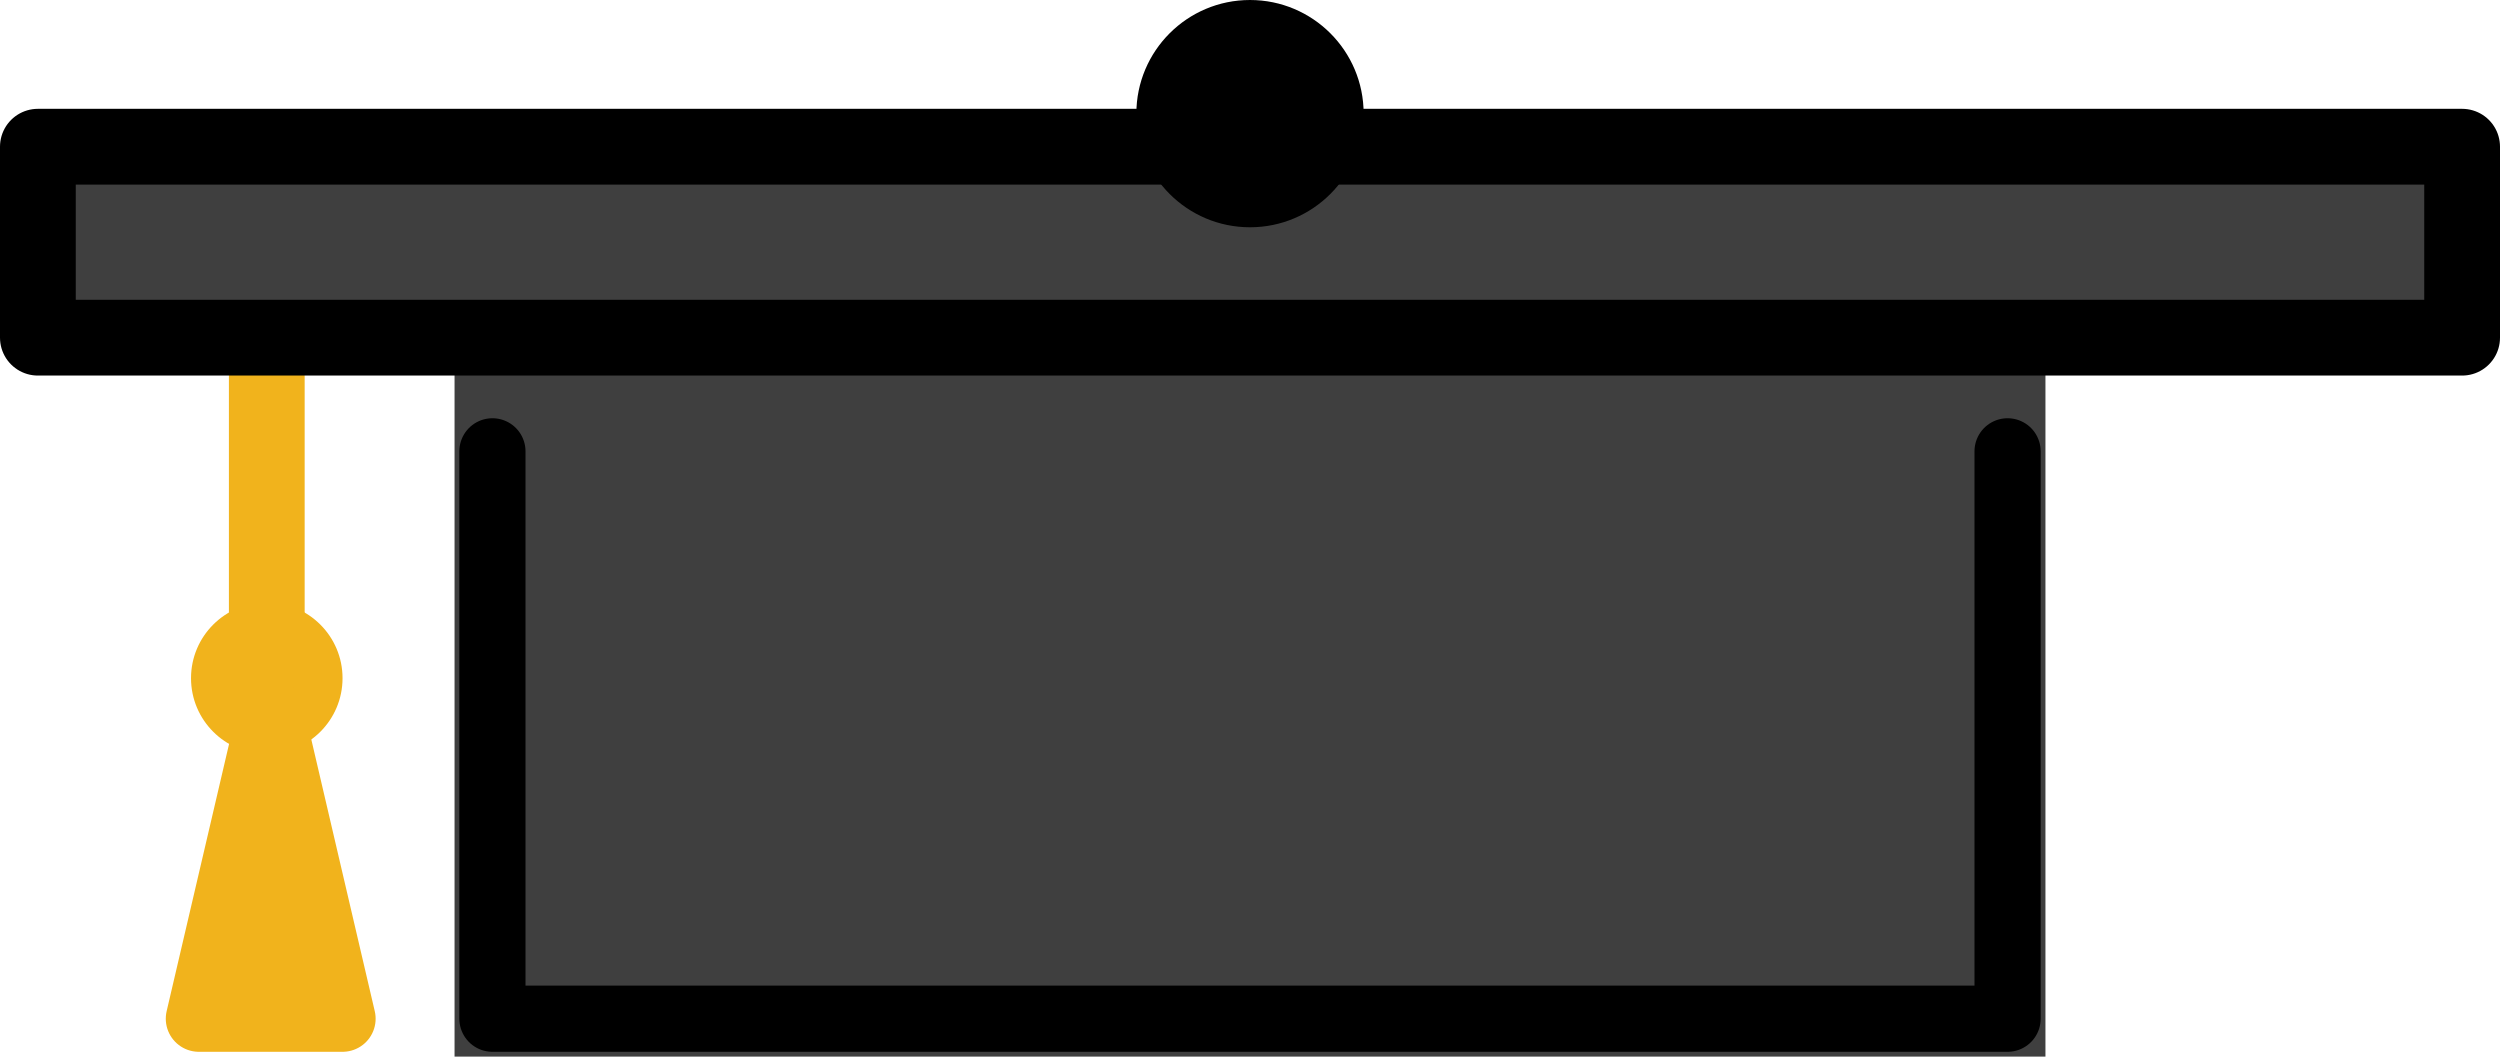 <?xml version="1.0" encoding="UTF-8" standalone="no"?>
<svg
   id="emoji"
   viewBox="0 0 66 27.894"
   version="1.1"
   sodipodi:docname="1f393.svg"
   width="66"
   height="27.894"
   xmlns:inkscape="http://www.inkscape.org/namespaces/inkscape"
   xmlns:sodipodi="http://sodipodi.sourceforge.net/DTD/sodipodi-0.dtd"
   xmlns="http://www.w3.org/2000/svg"
   xmlns:svg="http://www.w3.org/2000/svg">
  <defs
     id="defs3" />
  <sodipodi:namedview
     id="namedview3"
     pagecolor="#ffffff"
     bordercolor="#000000"
     borderopacity="0.25"
     inkscape:showpageshadow="2"
     inkscape:pageopacity="0.0"
     inkscape:pagecheckerboard="0"
     inkscape:deskcolor="#d1d1d1" />
  <g
     id="color"
     transform="translate(-3,-19.002)">
    <polyline
       fill="#3f3f3f"
       stroke="#3f3f3f"
       stroke-miterlimit="10"
       stroke-width="2"
       points="56 27.917 56 45.896 16 45.896 16 27.917"
       id="polyline1" />
    <line
       x1="10.043"
       x2="10.043"
       y1="28.5"
       y2="36.906"
       fill="none"
       stroke="#f1b31c"
       stroke-miterlimit="10"
       stroke-width="2"
       id="line1" />
    <circle
       cx="10.043"
       cy="36.906"
       r="2"
       fill="#f1b31c"
       id="circle1" />
    <polygon
       fill="#f1b31c"
       stroke="#f1b31c"
       stroke-linecap="round"
       stroke-linejoin="round"
       stroke-width="1.747"
       points="10.147,37.776 10.147,37.776 12.043,45.896 8.25,45.896 "
       id="polygon1" />
    <rect
       x="4"
       y="22.875"
       width="64"
       height="5.042"
       fill="#3f3f3f"
       id="rect1" />
    <polyline
       fill="#3f3f3f"
       points="56 30.917 56 45.896 16 45.896 16 30.917"
       id="polyline2" />
  </g>
  <g
     id="line"
     transform="translate(-3,-19.002)">
    <circle
       cx="36"
       cy="22.002"
       r="3"
       id="circle2" />
    <rect
       x="4"
       y="22.875"
       width="64"
       height="5.042"
       fill="none"
       stroke="#000000"
       stroke-linecap="round"
       stroke-linejoin="round"
       stroke-width="2"
       id="rect2" />
    <polyline
       fill="none"
       stroke="#000000"
       stroke-linecap="round"
       stroke-linejoin="round"
       stroke-width="1.747"
       points="56 30.917 56 45.896 16 45.896 16 30.917"
       id="polyline3" />
  </g>
</svg>
